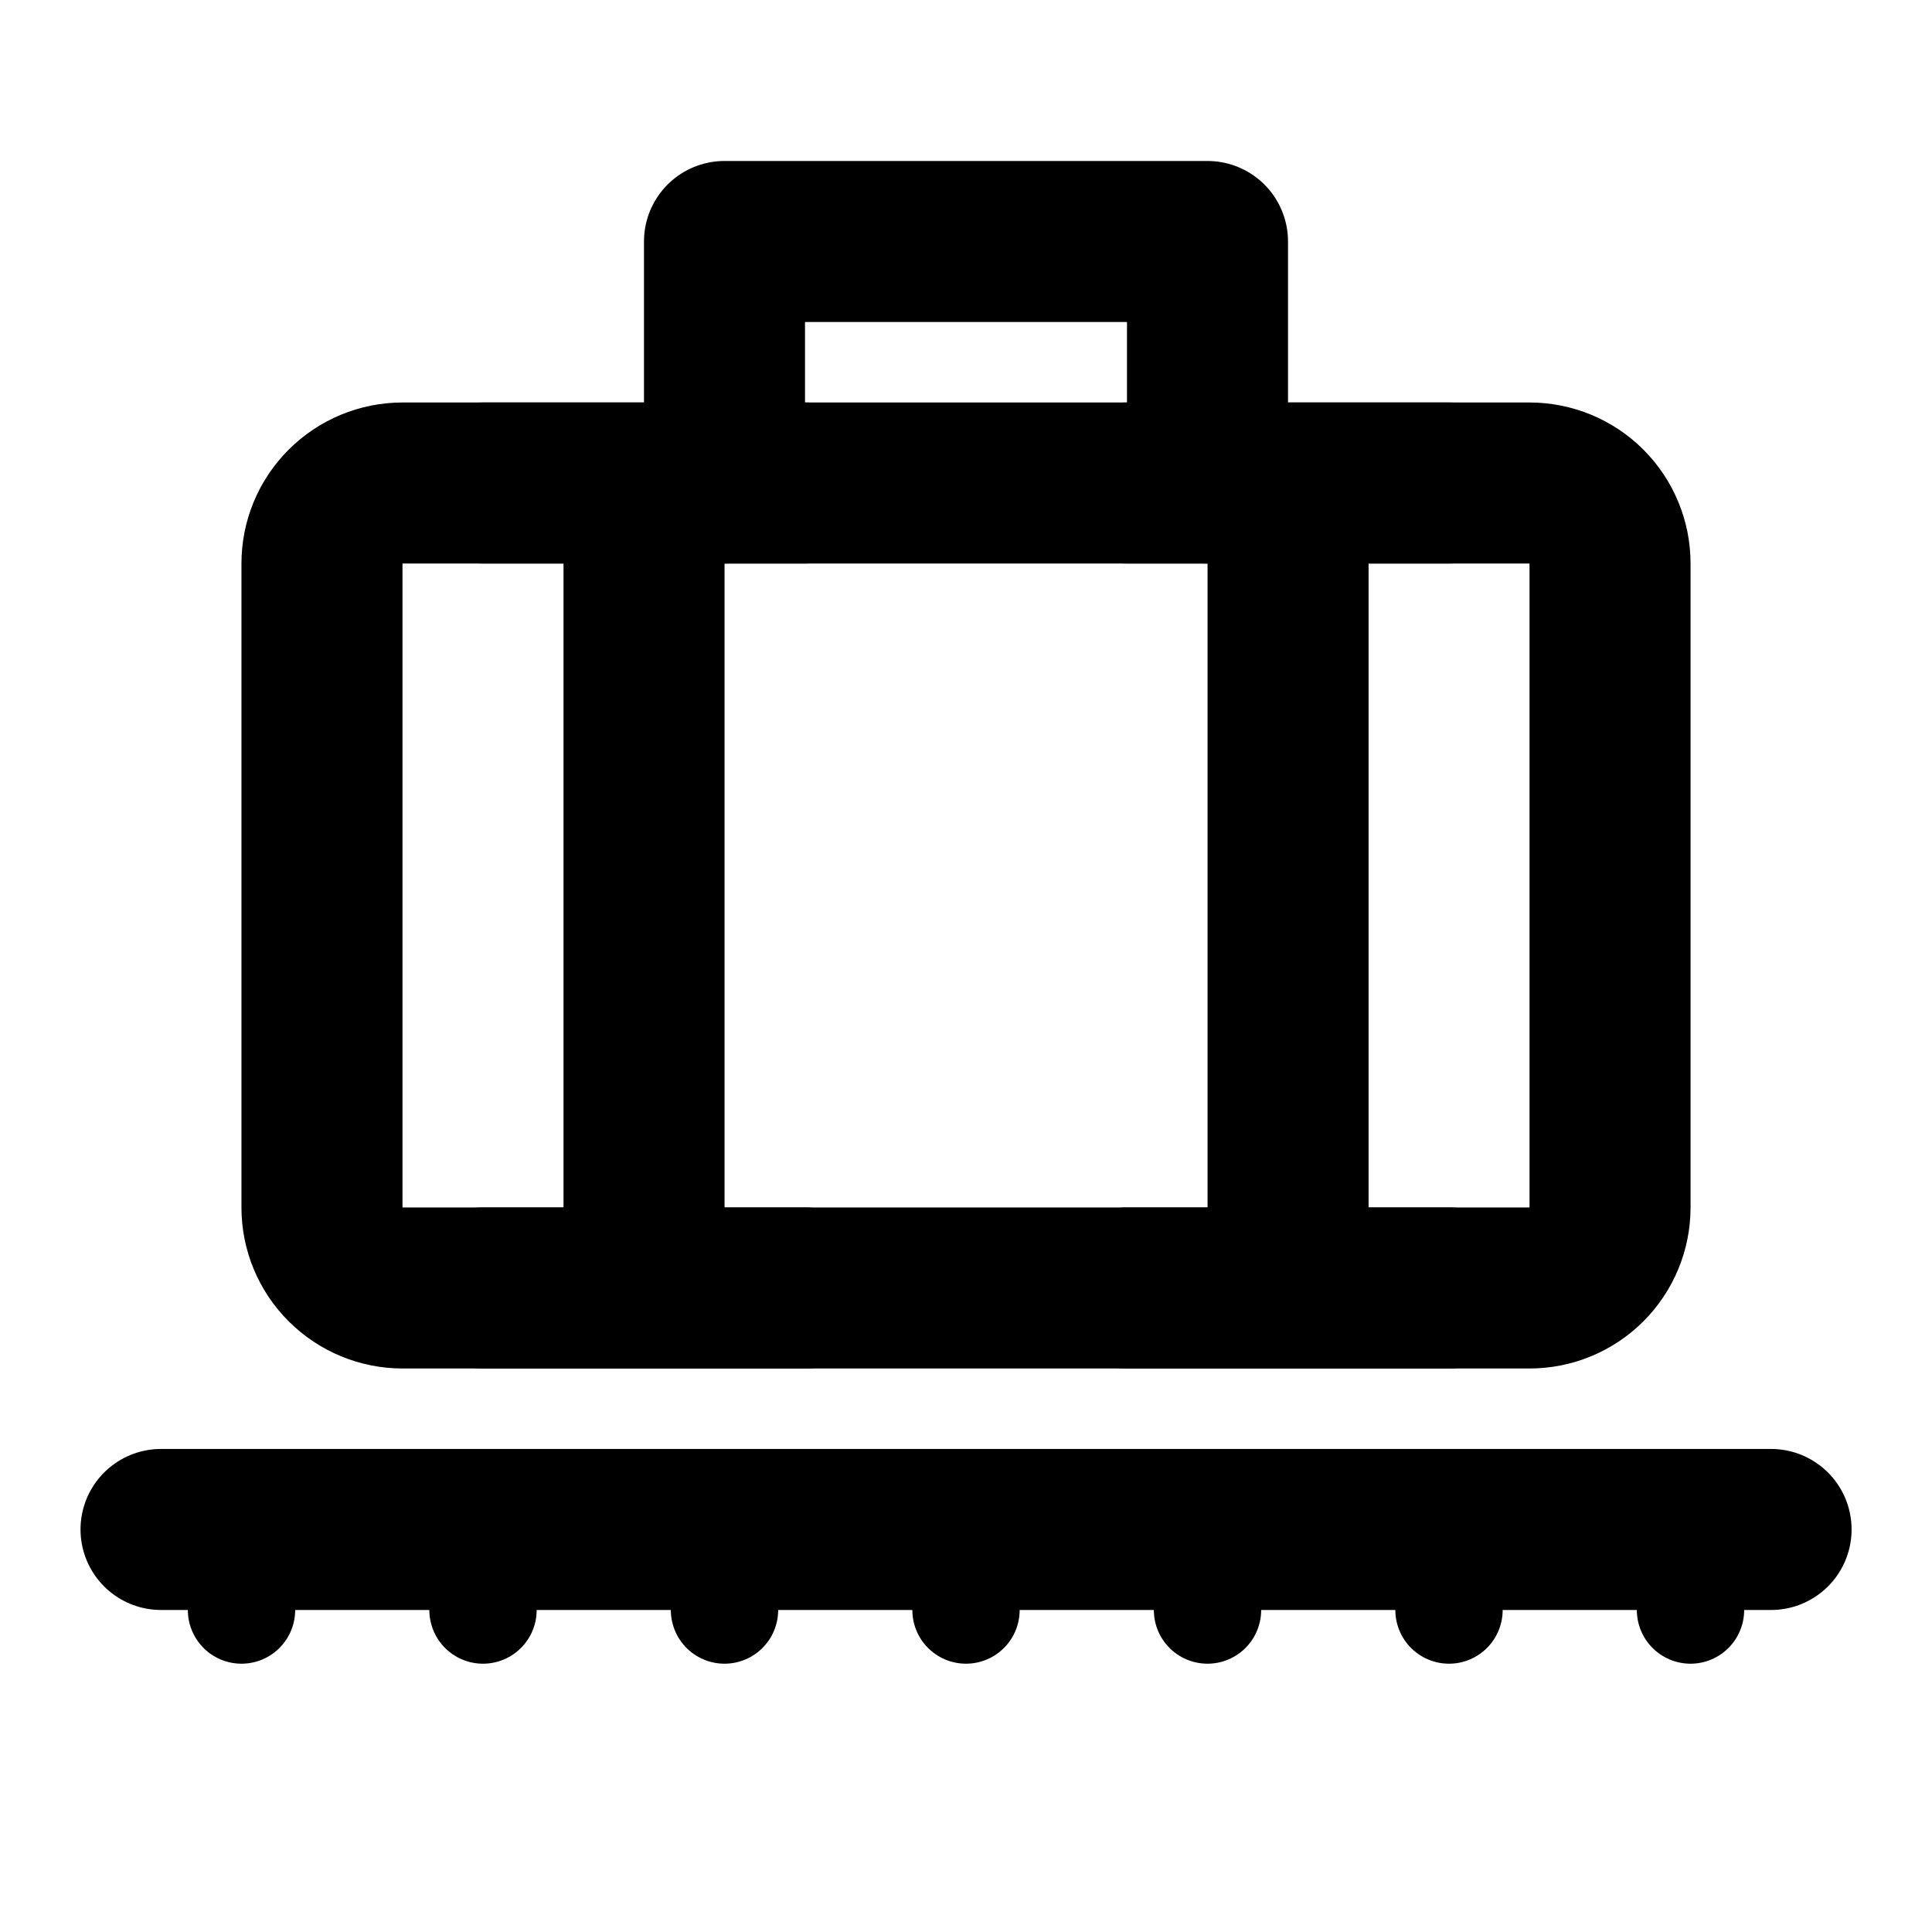 <svg width="20" height="20" viewBox="0 0 20 20" fill="none" xmlns="http://www.w3.org/2000/svg">
<path d="M3.333 5.833C3.333 5.612 3.421 5.4 3.578 5.244C3.734 5.088 3.946 5 4.167 5H15.834C16.055 5 16.267 5.088 16.423 5.244C16.579 5.4 16.667 5.612 16.667 5.833V12.5C16.667 12.721 16.579 12.933 16.423 13.089C16.267 13.245 16.055 13.333 15.834 13.333H4.167C3.946 13.333 3.734 13.245 3.578 13.089C3.421 12.933 3.333 12.721 3.333 12.5V5.833Z" stroke="black" stroke-width="1.667" stroke-linejoin="round"/>
<path d="M6.667 5V13.333M13.334 5V13.333M11.667 5H15M5 5H8.334M5 13.333H8.334M11.667 13.333H15M1.667 15.833H18.334" stroke="black" stroke-width="1.667" stroke-linecap="round" stroke-linejoin="round"/>
<path d="M7.5 15.833V16.667M5 15.833V16.667M2.5 15.833V16.667M10 15.833V16.667M12.5 15.833V16.667M15 15.833V16.667M17.5 15.833V16.667" stroke="black" stroke-width="1.111" stroke-linecap="round"/>
<path d="M12.5 5V2.5H7.5V5" stroke="black" stroke-width="1.667" stroke-linecap="round" stroke-linejoin="round"/>
</svg>
